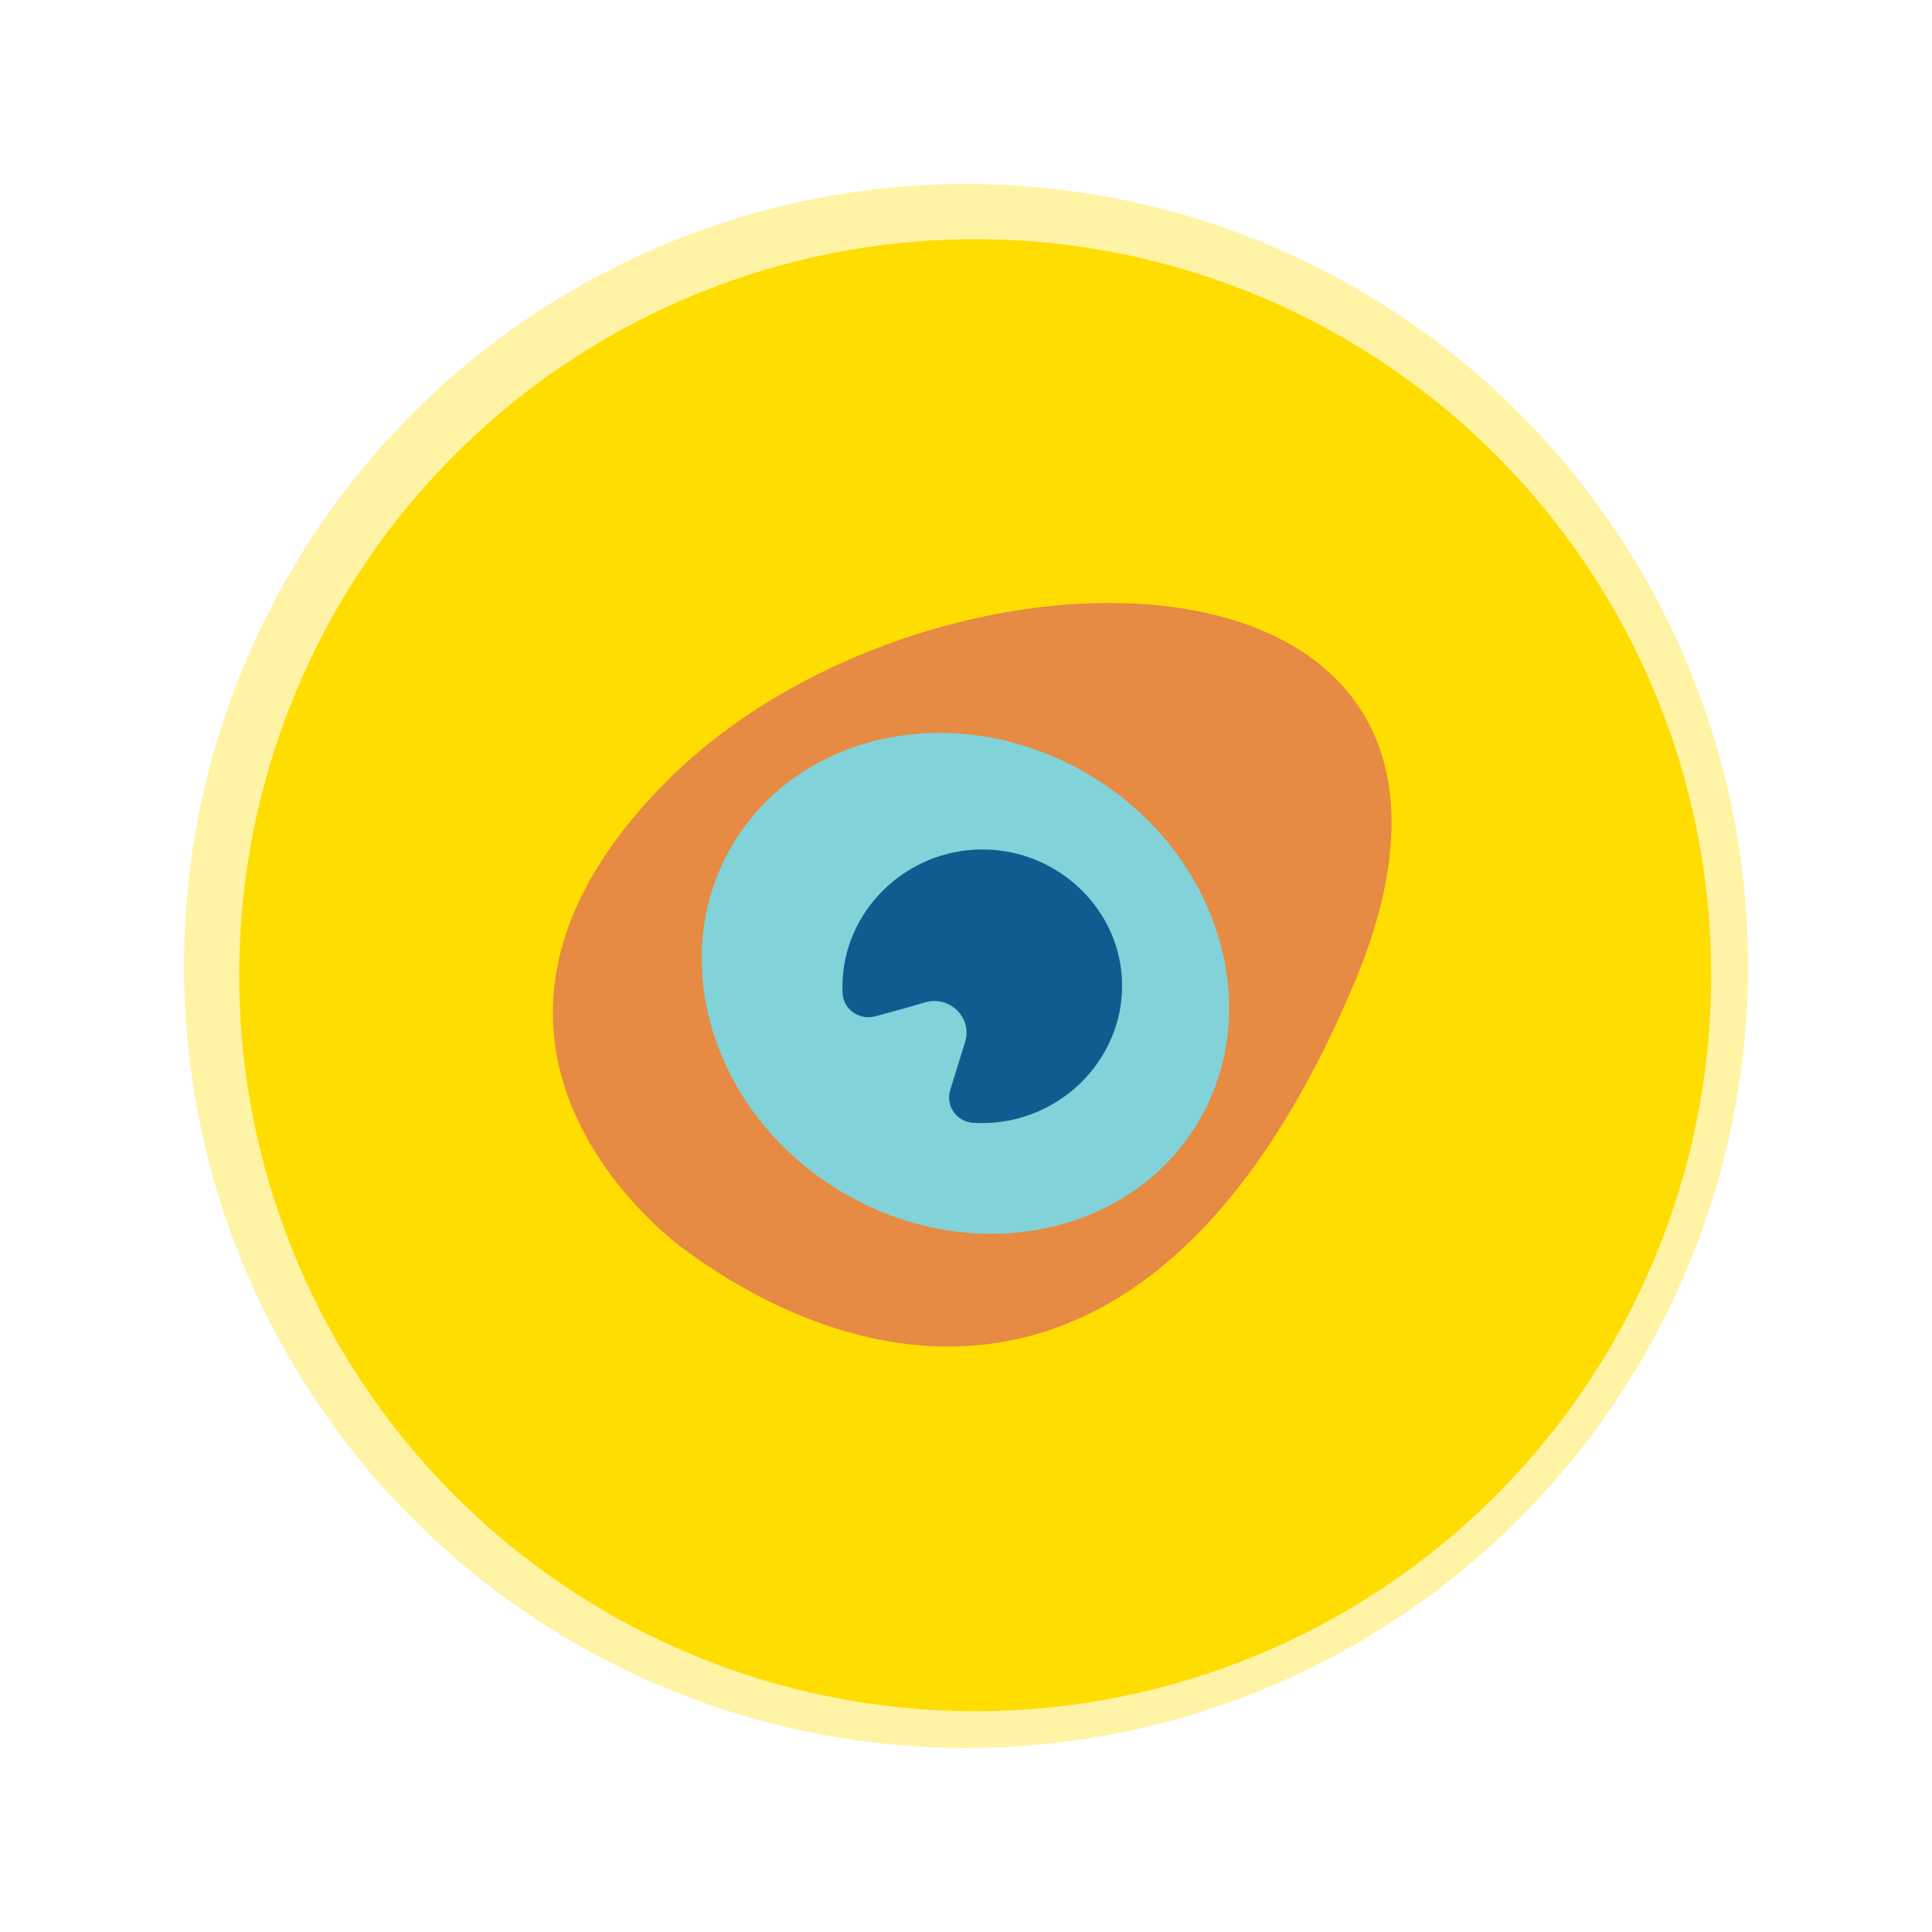 <svg width="105" height="105" viewBox="0 0 105 105" fill="none" xmlns="http://www.w3.org/2000/svg">
<g id="Primary Button">
<g id="Ellipse 705" filter="url(#filter0_f_269_1086)">
<circle cx="52.5" cy="52.5" r="42.5" fill="#FFDD00" fill-opacity="0.35"/>
</g>
<circle id="Ellipse 706" cx="53" cy="53" r="40" fill="#FFDD00"/>
<path id="Vector" d="M37.194 67.902C38.119 68.559 21.566 57.577 35.944 42.747C50.323 27.916 84.276 28.148 73.58 53.485C62.884 78.822 46.752 74.965 37.194 67.902Z" fill="#E78A43"/>
<path id="Vector_2" d="M65.073 61.06C68.838 54.831 66.246 46.37 59.284 42.163C52.322 37.956 43.626 39.595 39.862 45.824C36.097 52.053 38.689 60.514 45.651 64.721C52.613 68.928 61.309 67.289 65.073 61.06Z" fill="#81D3D9"/>
<path id="Vector_3" d="M49.143 54.805L47.588 55.229C46.723 55.472 45.839 54.874 45.794 53.995C45.793 53.99 45.793 53.984 45.793 53.978C45.59 49.904 48.851 46.382 53.015 46.175C57.18 45.968 60.773 49.15 60.976 53.224C61.178 57.298 57.918 60.821 53.753 61.028C53.465 61.042 53.178 61.04 52.891 61.023C51.988 60.967 51.379 60.096 51.641 59.248L52.452 56.622C52.854 55.317 51.624 54.096 50.285 54.472L49.143 54.805Z" fill="#0F5D90"/>
</g>
<defs>
<filter id="filter0_f_269_1086" x="0" y="0" width="105" height="105" filterUnits="userSpaceOnUse" color-interpolation-filters="sRGB">
<feFlood flood-opacity="0" result="BackgroundImageFix"/>
<feBlend mode="normal" in="SourceGraphic" in2="BackgroundImageFix" result="shape"/>
<feGaussianBlur stdDeviation="5" result="effect1_foregroundBlur_269_1086"/>
</filter>
</defs>
</svg>
